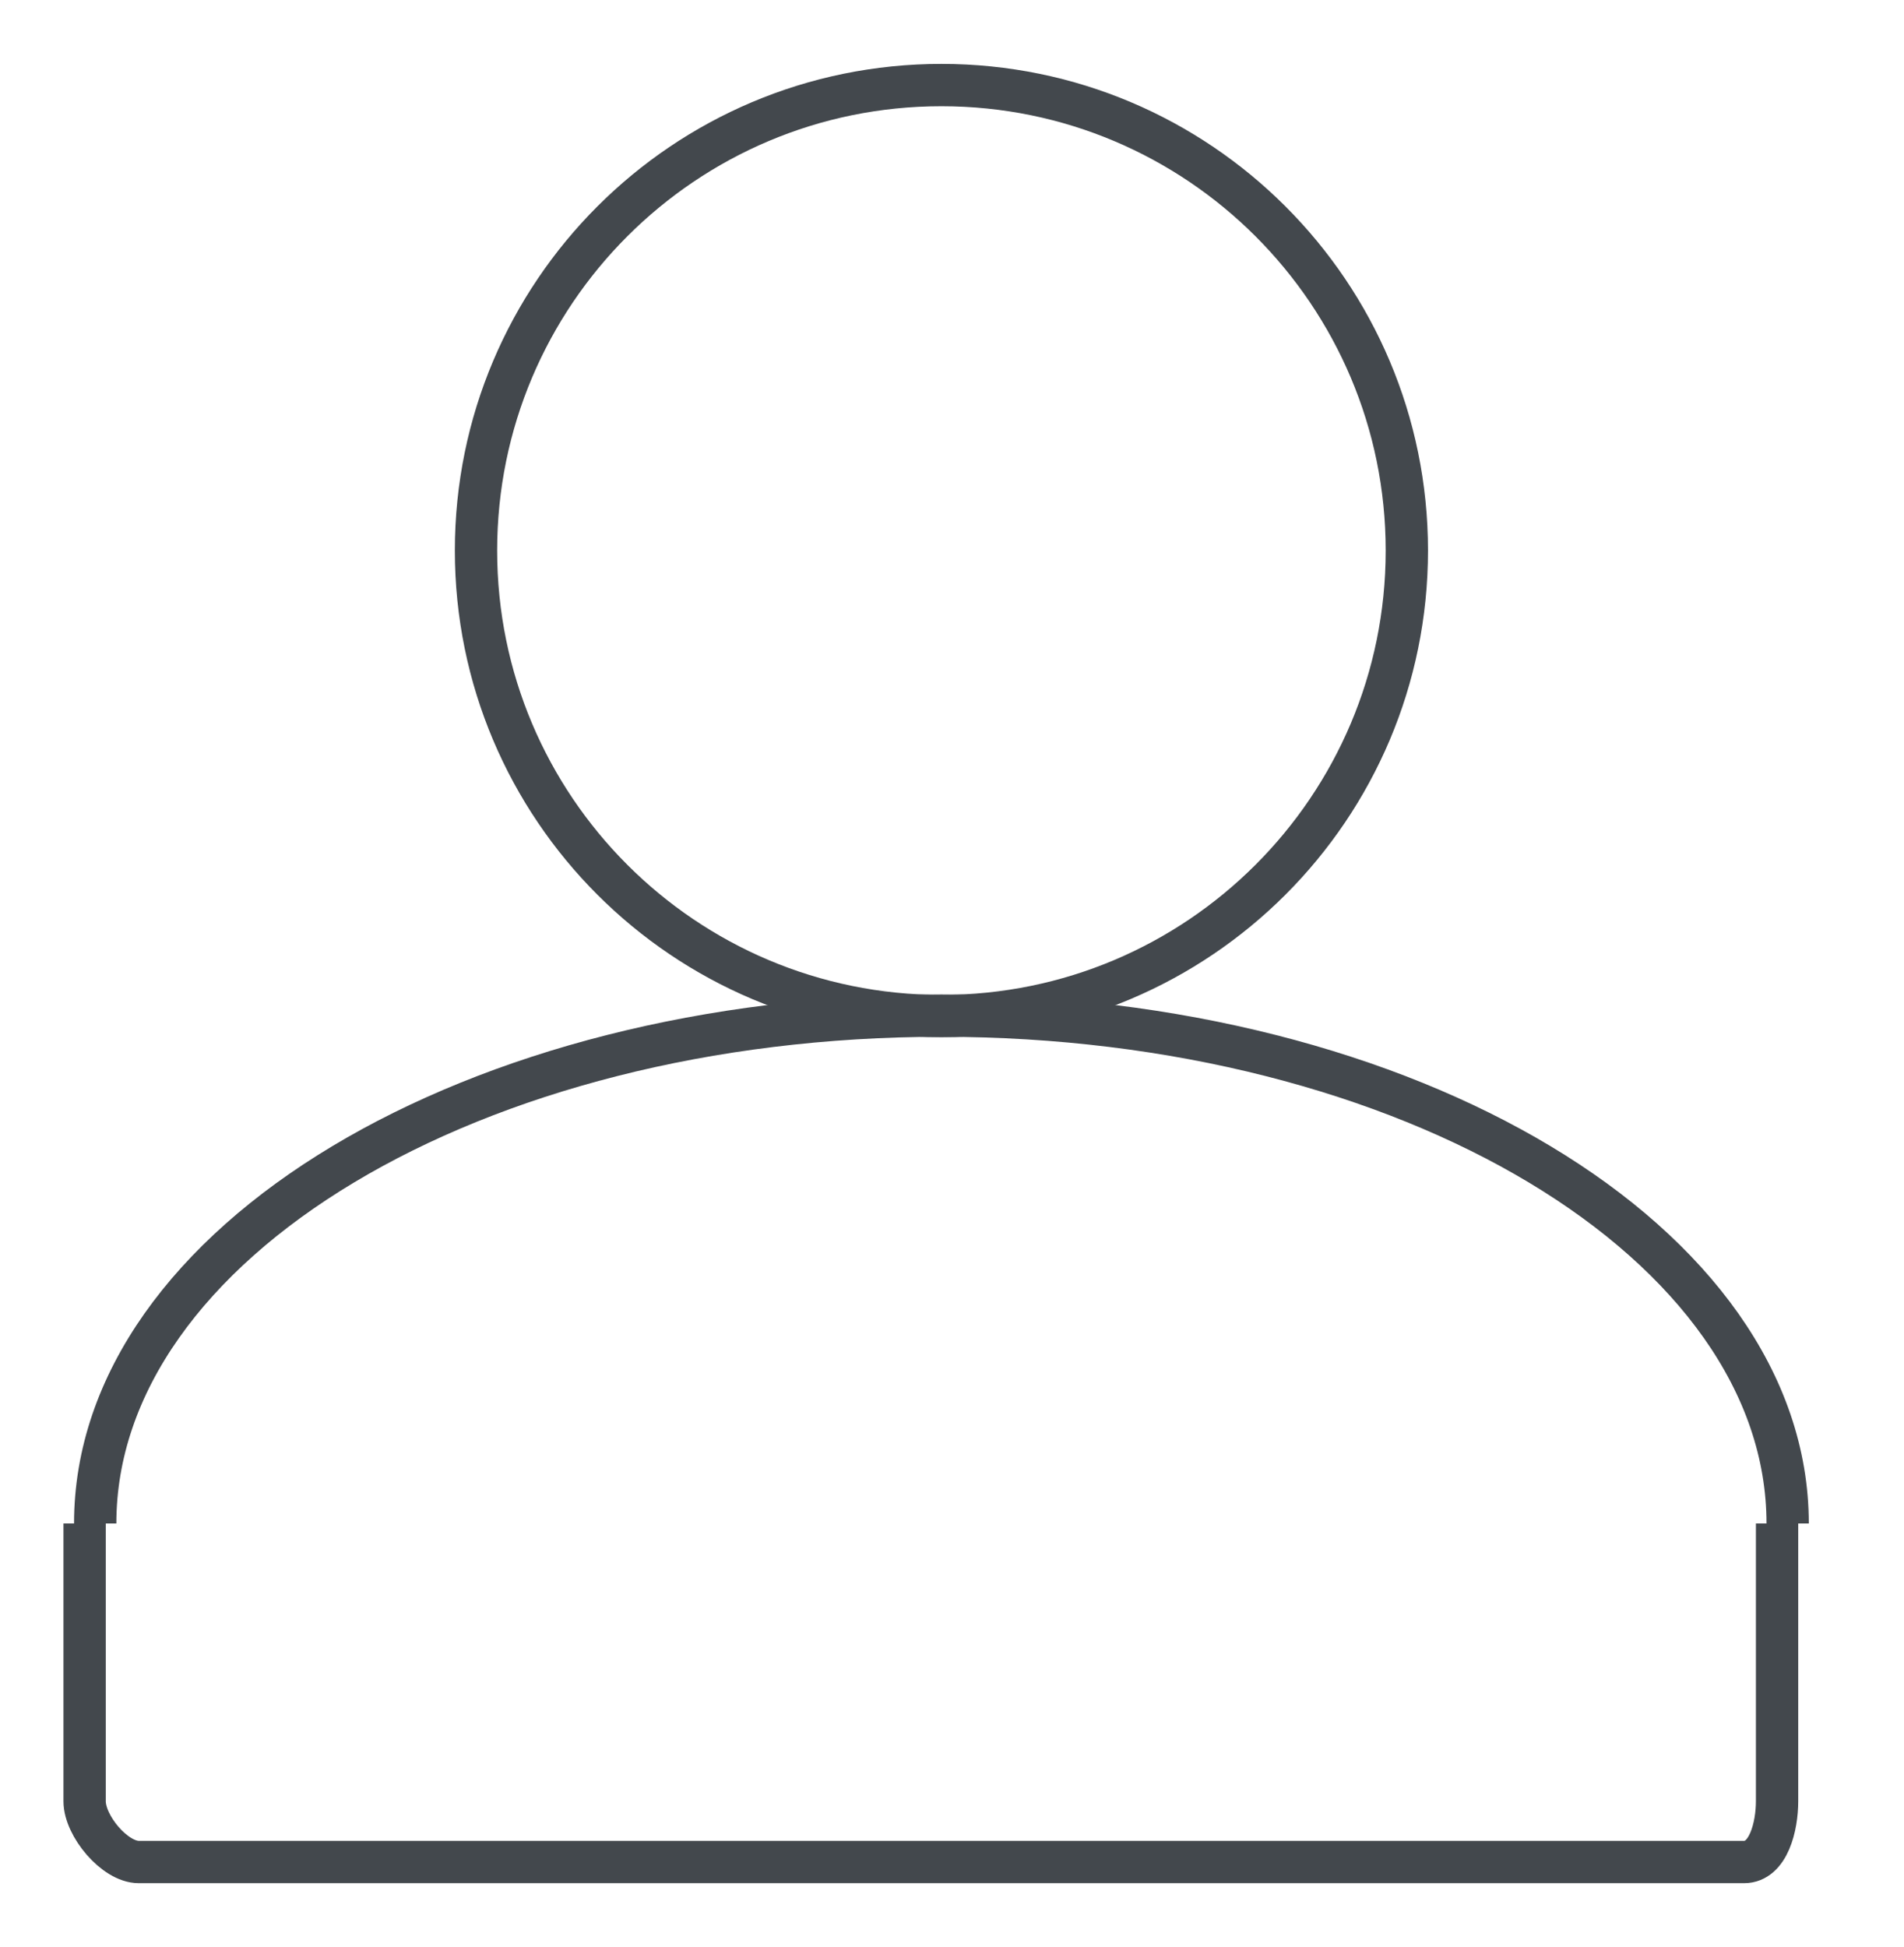 <svg width="45" height="46" viewBox="0 0 45 46" xmlns="http://www.w3.org/2000/svg"><g stroke="#43484D" strokeWidth="4" fill="none" fillRule="evenodd" strokeLinecap="round"><path d="M42.25 36c0-6.627-8.954-12-20-12s-20 5.373-20 12"/><path d="M22.25 24.01c6.075 0 11-4.926 11-11 0-6.076-4.925-11-11-11s-11 4.924-11 11c0 6.074 4.925 11 11 11zM42 36v6.565c0 .586-.2 1.435-.78 1.435H3.28C2.71 44 2 43.144 2 42.565V36"/></g></svg>
